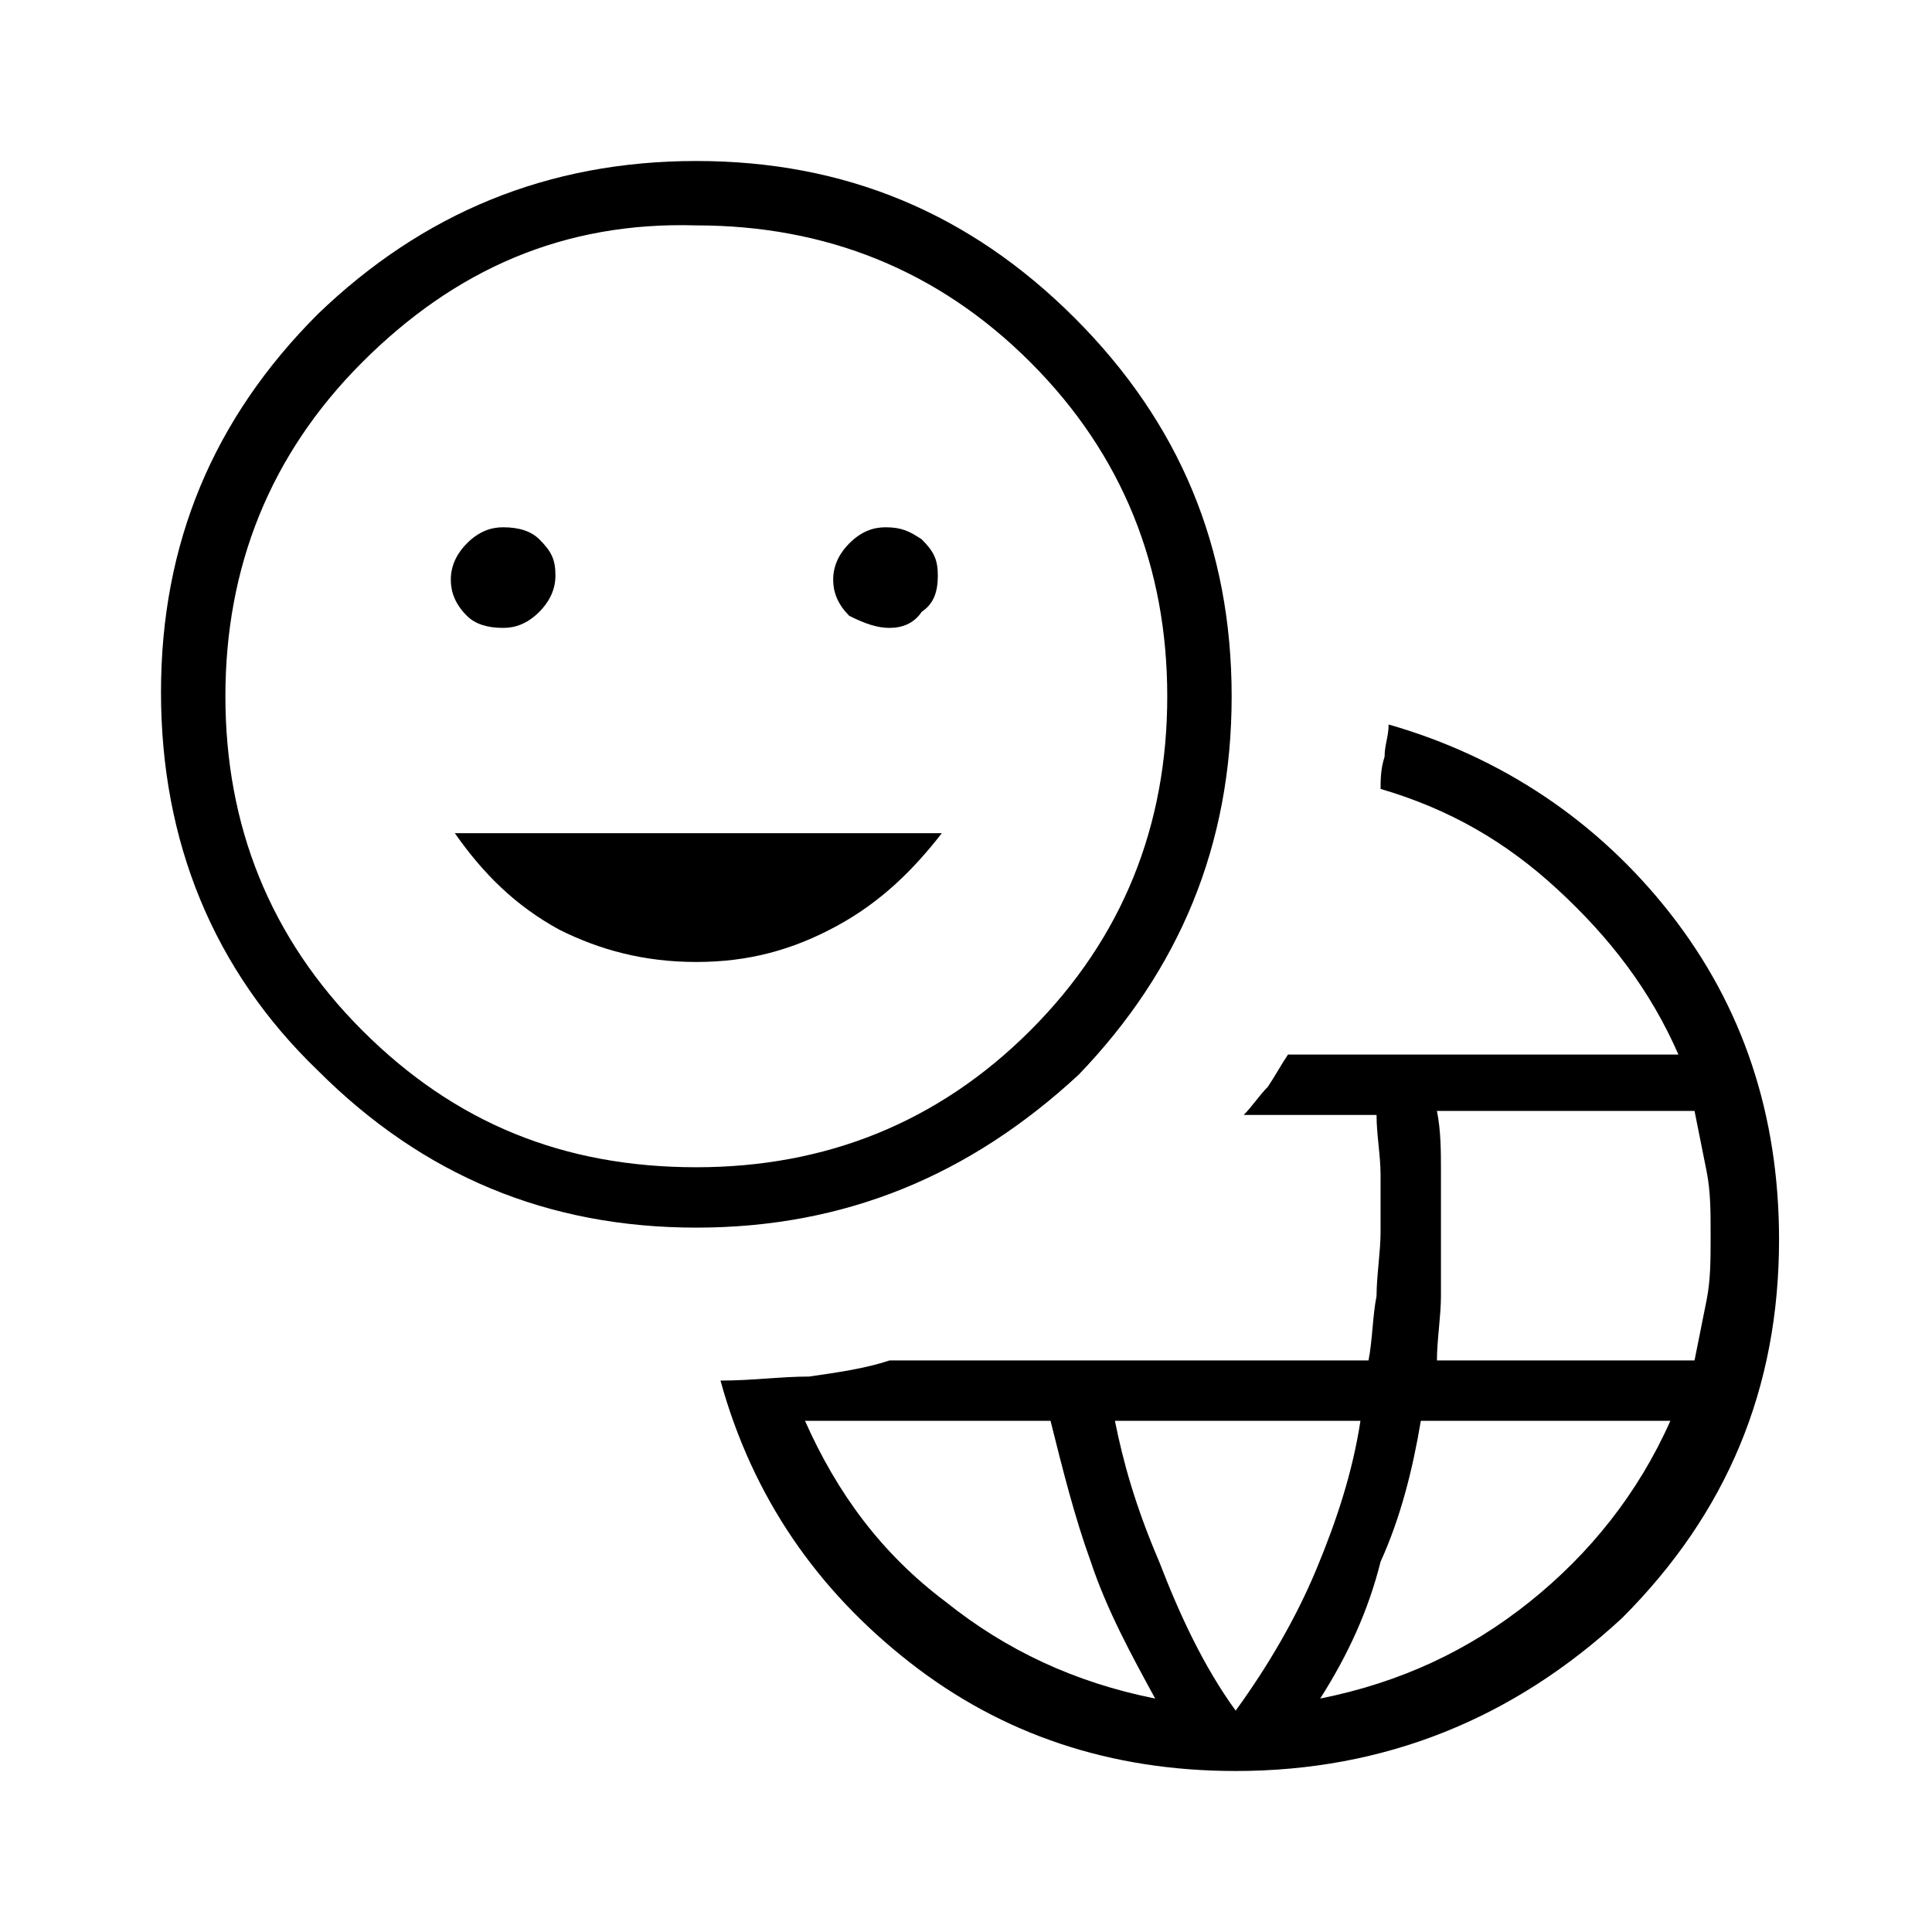 <?xml version="1.0" encoding="utf-8"?>
<!-- Generator: Adobe Illustrator 26.3.1, SVG Export Plug-In . SVG Version: 6.00 Build 0)  -->
<svg version="1.1" id="Слой_1" xmlns="http://www.w3.org/2000/svg" xmlns:xlink="http://www.w3.org/1999/xlink" x="0px" y="0px"
	 viewBox="0 0 48 48" style="enable-background:new 0 0 48 48;" xml:space="preserve">
<path d="M30.7,44c-3.1,0-5.8-0.9-8.1-2.7s-3.9-4.1-4.7-7c0.8,0,1.5-0.1,2.2-0.1c0.7-0.1,1.4-0.2,2-0.4H34c0.1-0.5,0.1-1.1,0.2-1.6
	c0-0.5,0.1-1.1,0.1-1.6c0-0.4,0-0.9,0-1.4s-0.1-1-0.1-1.5h-3.3c0.2-0.2,0.4-0.5,0.6-0.7c0.2-0.3,0.3-0.5,0.5-0.8h9.7
	c-0.7-1.6-1.7-2.9-3-4.1s-2.7-2-4.4-2.5c0-0.2,0-0.5,0.1-0.8c0-0.3,0.1-0.5,0.1-0.8c2.8,0.8,5.2,2.4,7,4.7s2.7,5,2.7,8.1
	c0,3.7-1.3,6.8-3.9,9.4C37.6,42.7,34.4,44,30.7,44z M28.7,42.2c-0.6-1.1-1.2-2.2-1.6-3.4c-0.4-1.1-0.7-2.3-1-3.5H20
	c0.8,1.8,1.9,3.3,3.5,4.5C25,41,26.7,41.8,28.7,42.2z M30.7,42.5c0.8-1.1,1.5-2.3,2-3.5s0.9-2.4,1.1-3.7h-6.1c0.2,1,0.5,2.1,1.1,3.5
	C29.3,40.1,29.9,41.4,30.7,42.5z M32.8,42.2c2-0.4,3.7-1.2,5.2-2.4s2.7-2.7,3.5-4.5h-6.2c-0.2,1.2-0.5,2.4-1,3.5
	C34,40,33.5,41.1,32.8,42.2z M35.7,33.8h6.4c0.1-0.5,0.2-1,0.3-1.5s0.1-1,0.1-1.6s0-1.1-0.1-1.6s-0.2-1-0.3-1.5h-6.4
	c0.1,0.5,0.1,1,0.1,1.5s0,1,0,1.5s0,1.1,0,1.6C35.8,32.7,35.7,33.3,35.7,33.8z M17.3,30.5c-3.7,0-6.8-1.3-9.4-3.9
	C5.3,24.1,4,20.9,4,17.2s1.3-6.8,3.9-9.4C10.5,5.3,13.6,4,17.3,4s6.8,1.3,9.4,3.9s3.9,5.7,3.9,9.4s-1.3,6.8-3.8,9.4
	C24.1,29.2,21,30.5,17.3,30.5z M17.3,29c3.2,0,6-1.1,8.3-3.4s3.4-5.1,3.4-8.3s-1.1-6-3.4-8.3s-5.1-3.4-8.3-3.4C14,5.5,11.3,6.7,9,9
	s-3.4,5.1-3.4,8.3s1.1,6,3.4,8.3S14,29,17.3,29z M12.5,15.6c0.3,0,0.6-0.1,0.9-0.4c0.2-0.2,0.4-0.5,0.4-0.9s-0.1-0.6-0.4-0.9
	c-0.2-0.2-0.5-0.3-0.9-0.3c-0.3,0-0.6,0.1-0.9,0.4c-0.2,0.2-0.4,0.5-0.4,0.9c0,0.3,0.1,0.6,0.4,0.9C11.8,15.5,12.1,15.6,12.5,15.6z
	 M17.3,23.9c1.3,0,2.4-0.3,3.5-0.9s1.9-1.4,2.6-2.3H11.3c0.7,1,1.5,1.8,2.6,2.4C14.9,23.6,16,23.9,17.3,23.9z M22.1,15.6
	c0.3,0,0.6-0.1,0.8-0.4c0.3-0.2,0.4-0.5,0.4-0.9s-0.1-0.6-0.4-0.9c-0.3-0.2-0.5-0.3-0.9-0.3c-0.3,0-0.6,0.1-0.9,0.4
	c-0.2,0.2-0.4,0.5-0.4,0.9c0,0.3,0.1,0.6,0.4,0.9C21.5,15.5,21.8,15.6,22.1,15.6z"/>
</svg>
